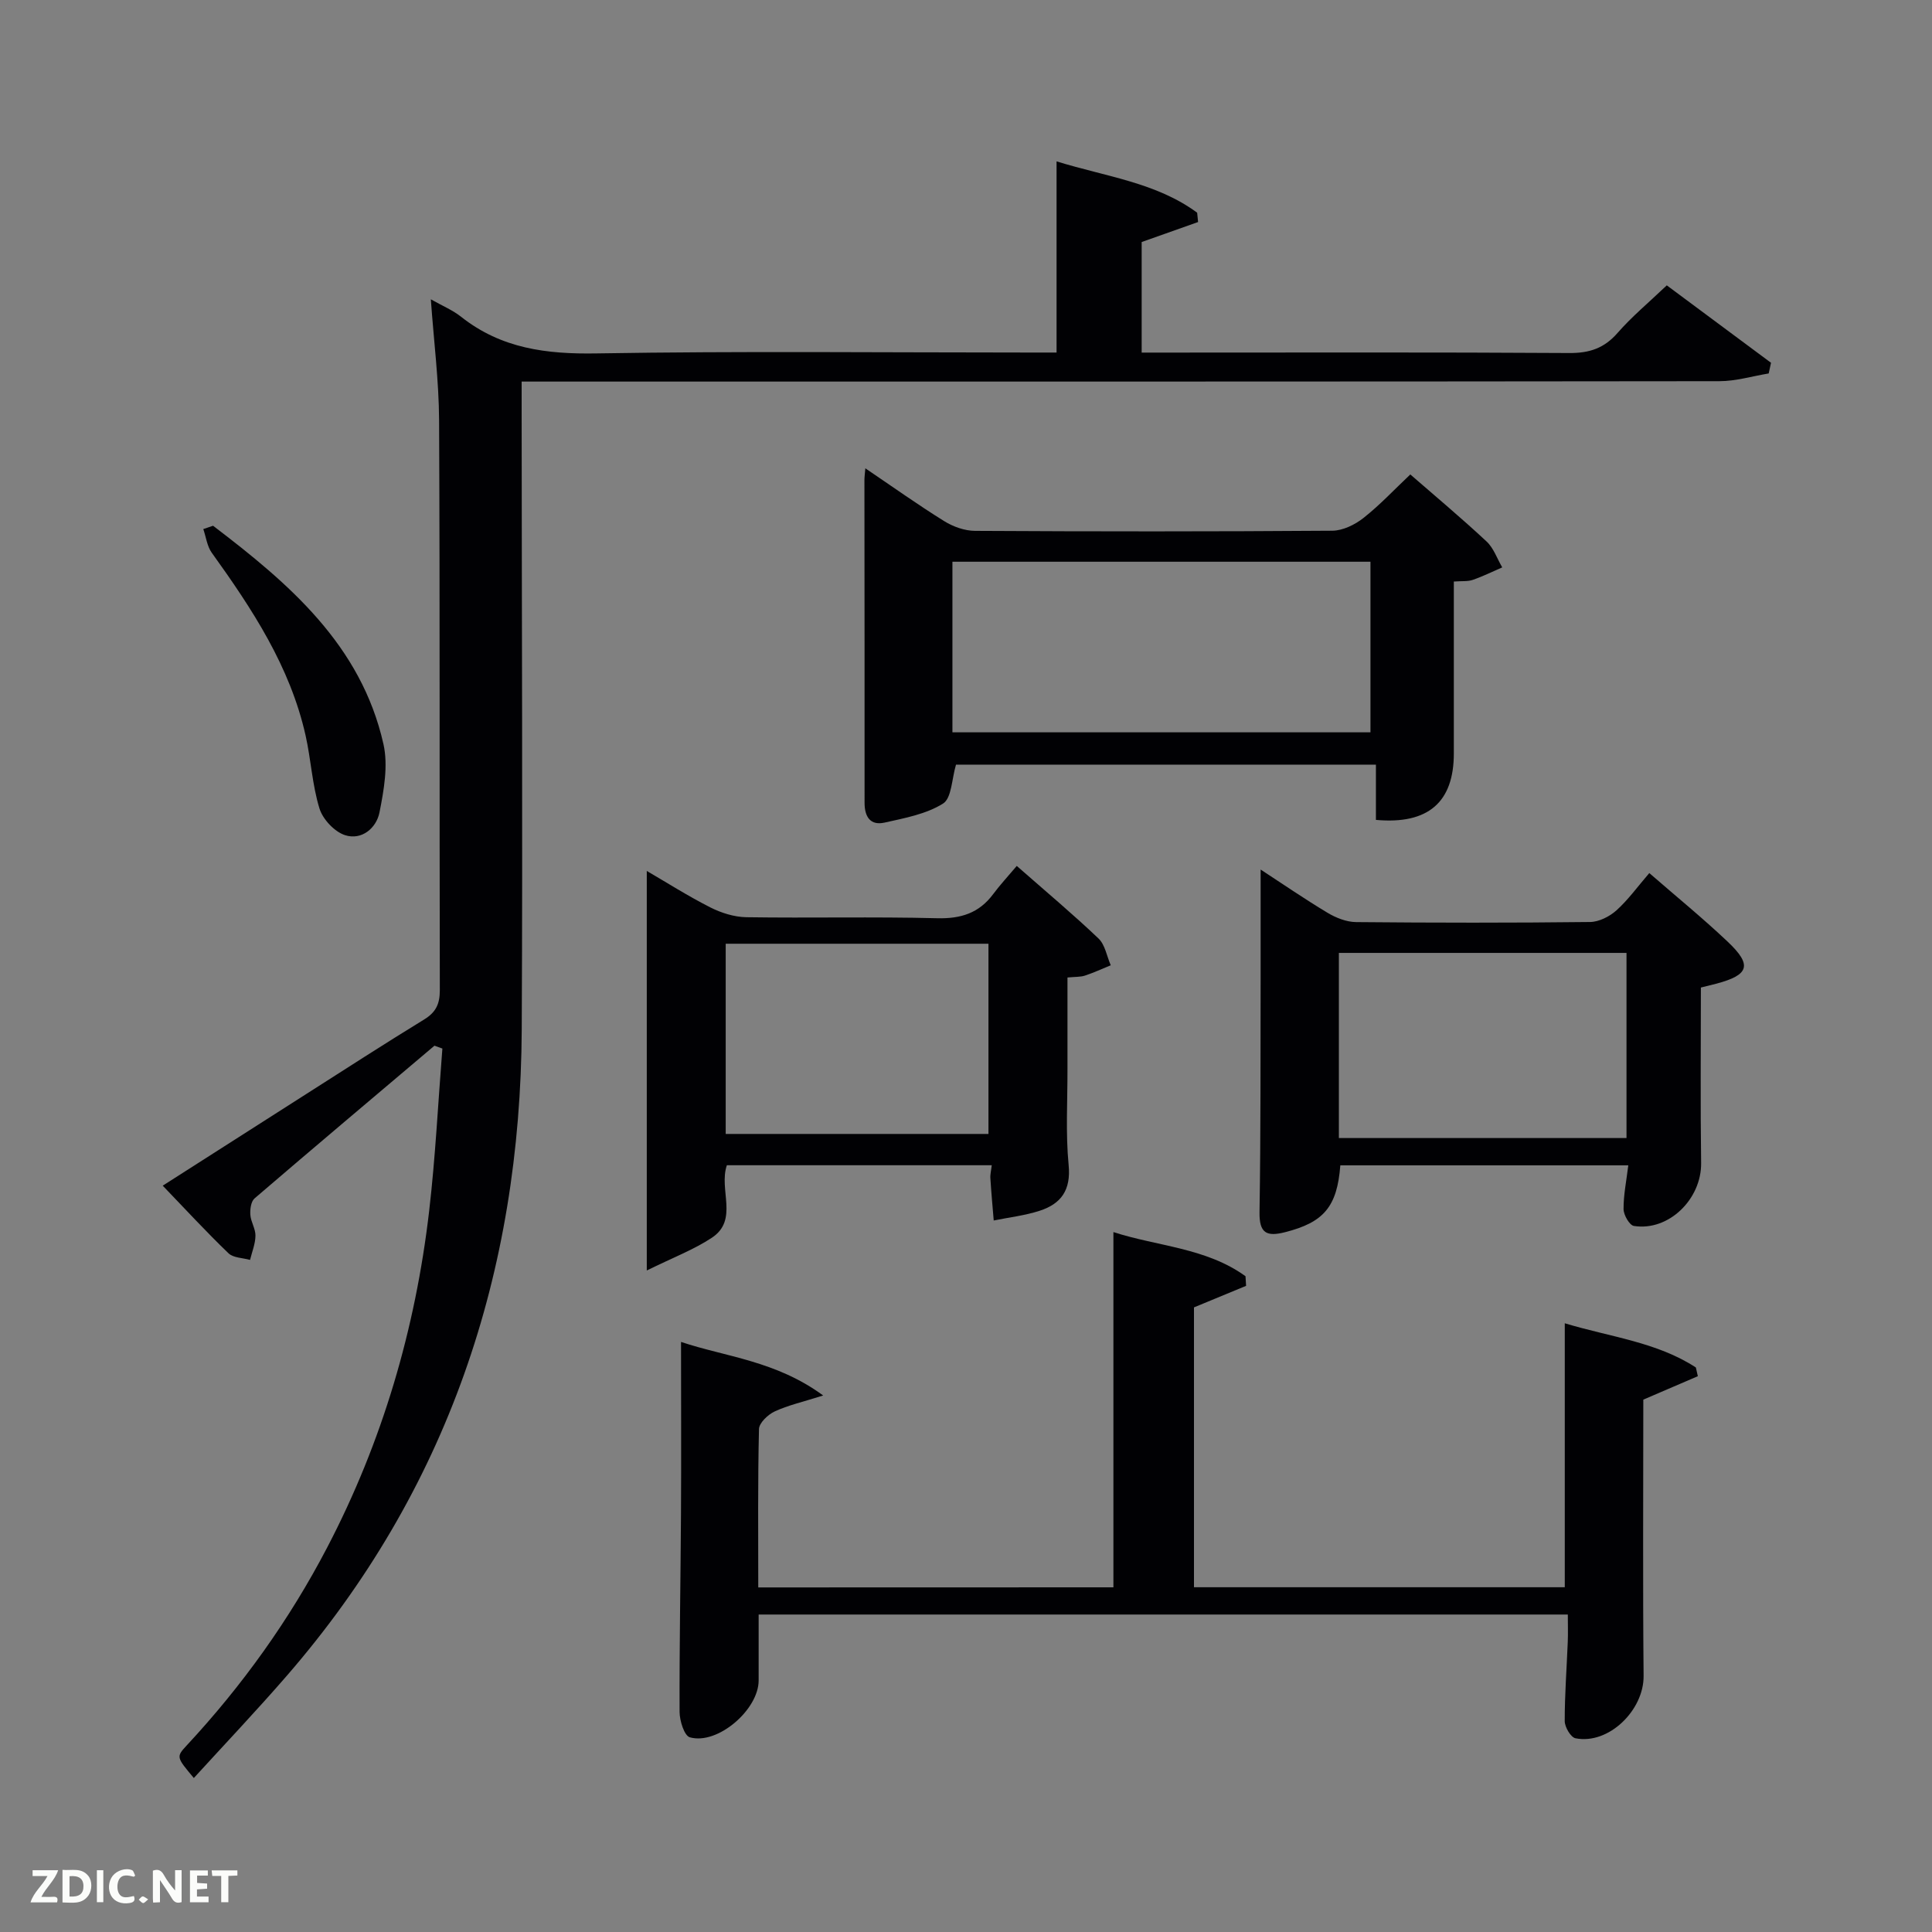 <svg enable-background="new 0 0 400 400" viewBox="0 0 400 400" xmlns="http://www.w3.org/2000/svg"><rect x="0" y="0" width="400" height="400" fill="#808080" stroke="none"/><path d="m89.95 216.5c-12.43 10.52-24.89 21.01-37.25 31.62-.74.64-.95 2.26-.87 3.39.1 1.46 1.08 2.89 1.06 4.32-.02 1.68-.71 3.35-1.12 5.02-1.52-.43-3.47-.41-4.47-1.38-4.53-4.35-8.78-8.97-13.61-13.99 10.39-6.64 20.02-12.8 29.66-18.94 8.14-5.19 16.24-10.43 24.47-15.47 2.43-1.49 3.24-3.21 3.24-6.04-.09-39.32.03-78.65-.15-117.97-.04-8.22-1.1-16.44-1.71-25.09 2.34 1.33 4.53 2.23 6.31 3.65 8.29 6.55 17.67 7.73 28 7.55 29.82-.5 59.65-.18 89.47-.18h5.77c0-13.11 0-25.85 0-39.58 10.32 3.19 20.63 4.38 29.11 10.63.06.64.13 1.28.19 1.93-3.71 1.32-7.43 2.63-11.68 4.14v22.89h5.04c27.83 0 55.65-.09 83.48.09 4.18.03 7.23-.98 10-4.15 2.94-3.37 6.42-6.26 10.2-9.86 7.19 5.34 14.38 10.69 21.58 16.03-.16.74-.32 1.47-.48 2.21-3.4.56-6.8 1.6-10.2 1.6-80.49.1-160.97.08-241.45.08-1.97 0-3.94 0-6.54 0v6.14c.02 42.66.23 85.31.02 127.97-.25 50.36-15.35 95.46-48.65 133.85-6.21 7.16-12.74 14.04-19.24 21.16-3.6-4.3-3.68-4.37-1.49-6.73 11.51-12.38 21.27-26 29.09-40.98 11.43-21.89 18.27-45.21 21.12-69.67 1.3-11.17 1.85-22.43 2.74-33.65-.54-.2-1.09-.4-1.64-.59z" fill="#010104"/><path d="m230.52 328.64c0-24.63 0-48.89 0-73.55 9.12 2.96 19.23 3.25 27.35 9.14.04.66.08 1.33.12 1.99-3.5 1.45-7 2.9-10.79 4.46v57.94h76.77c0-17.97 0-36.01 0-54.65 9.42 2.85 19.01 3.86 27.14 9.15.14.6.27 1.21.41 1.81-3.71 1.6-7.43 3.19-11.29 4.85 0 18.91-.12 38.05.06 57.19.07 7.11-7.23 14.29-14.1 12.92-.98-.19-2.22-2.31-2.23-3.54-.01-5.48.41-10.95.63-16.43.07-1.8.01-3.6.01-5.65-55.95 0-111.37 0-167.53 0 0 4.46-.01 9.04 0 13.63.02 6.06-8.51 13.43-14.25 11.79-1.15-.33-2.11-3.43-2.12-5.25-.05-13.66.21-27.31.29-40.97.07-11.76.01-23.52.01-35.64 9.19 3.09 19.59 3.87 29.43 11.09-4.29 1.36-7.31 2.03-10.05 3.31-1.39.65-3.21 2.37-3.24 3.64-.26 10.81-.15 21.62-.15 32.79 24.64-.02 49.02-.02 73.53-.02z" fill="#010104"/><path d="m284.87 169.75c0-3.93 0-7.53 0-11.44-29.27 0-58.32 0-86.94 0-.88 2.94-.89 6.93-2.68 8.06-3.5 2.19-7.95 3.01-12.11 3.94-2.92.65-4.14-1.17-4.14-4.09.02-22.27-.02-44.54-.03-66.8 0-.63.09-1.27.19-2.46 5.65 3.82 10.89 7.56 16.35 10.95 1.84 1.14 4.22 1.99 6.36 2 24.66.14 49.31.15 73.97-.03 2.18-.02 4.68-1.24 6.45-2.64 3.38-2.66 6.35-5.85 9.7-9.01 5.08 4.42 10.57 9.01 15.79 13.88 1.47 1.37 2.18 3.55 3.24 5.36-2.03.88-4.02 1.87-6.11 2.59-1.04.36-2.25.21-3.91.34v35.58c.01 10.07-5.28 14.76-16.13 13.77zm-87.68-18.13h86.55c0-11.98 0-23.57 0-35.32-28.96 0-57.66 0-86.55 0z" fill="#010104"/><path d="m205.33 241.25c-18.67 0-36.76 0-54.84 0-1.74 5.06 2.5 11.31-3.12 15.02-3.72 2.46-8.01 4.08-13.46 6.77 0-28.77 0-55.6 0-82.72 4.11 2.39 8.51 5.19 13.14 7.54 2.27 1.15 4.96 2 7.47 2.04 13.16.2 26.33-.13 39.49.21 4.93.13 8.69-1.06 11.62-5 1.39-1.87 2.98-3.58 4.88-5.83 6.09 5.35 11.67 10.02 16.93 15.03 1.36 1.3 1.71 3.67 2.53 5.54-1.78.73-3.53 1.54-5.35 2.14-.91.3-1.96.23-3.61.39 0 6.31-.01 12.58 0 18.86.02 6.66-.4 13.37.24 19.98.5 5.18-1.56 8.01-5.98 9.45-3.07 1-6.35 1.37-9.53 2.02-.24-2.9-.51-5.8-.69-8.7-.07-.78.15-1.59.28-2.74zm-.68-6.48c0-13.41 0-26.45 0-39.38-18.38 0-36.42 0-54.4 0v39.38z" fill="#010104"/><path d="m261 180.03c4.39 2.86 9.02 6.05 13.83 8.94 1.75 1.05 3.93 1.92 5.93 1.94 16.15.15 32.3.17 48.44-.02 1.86-.02 4.04-1.13 5.47-2.41 2.44-2.2 4.4-4.94 6.8-7.72 5.54 4.82 11.06 9.32 16.22 14.2 5.14 4.86 4.47 6.89-2.37 8.71-.95.25-1.91.48-3.17.79 0 12.07-.12 24.2.05 36.32.1 7.45-6.69 14.18-13.92 13.04-.91-.14-2.13-2.27-2.14-3.48-.02-2.92.59-5.84.98-9.07-20.21 0-39.92 0-59.62 0-.66 8.63-3.47 11.81-11.43 13.84-3.85.98-5.37.21-5.3-4.15.26-16.48.19-32.96.23-49.44.01-7.1 0-14.2 0-21.49zm16.2 55.59h59.55c0-12.97 0-25.56 0-38.33-19.95 0-39.65 0-59.55 0z" fill="#010104"/><path d="m44.11 108.85c15.71 11.96 30.65 24.67 35.28 45.21 1 4.45.09 9.53-.82 14.14-.65 3.26-3.68 5.81-7.11 4.72-2.2-.7-4.63-3.29-5.32-5.54-1.5-4.87-1.75-10.1-2.87-15.1-3.2-14.27-11.05-26.18-19.42-37.83-.98-1.36-1.19-3.26-1.76-4.91.67-.24 1.34-.47 2.02-.69z" fill="#010104"/><g fill="#fbfcfa"><path d="m37.59 393.81c-.92.31-1.52.05-2-.78-.7-1.2-1.52-2.34-2.47-3.78v4.59c-.55.03-.95.05-1.41.07-.03-.37-.06-.64-.06-.91 0-1.91 0-3.81 0-5.7 1.13-.41 1.77-.03 2.29.91.62 1.11 1.38 2.14 2.31 3.19v-4.2h1.35v6.61z"/><path d="m12.94 393.88v-6.75c1.9.19 3.93-.54 5.37 1.29.8 1.01.78 2.88.03 3.97-1.37 1.97-3.4 1.51-5.4 1.49m1.45-1.22c2.04.12 2.92-.58 2.89-2.21-.03-1.51-.98-2.19-2.89-2z"/><path d="m11.81 393.87h-5.49c.68-2.18 2.47-3.48 3.51-5.45h-3.08v-1.21h5.29c-.71 2.13-2.44 3.48-3.47 5.51.86 0 1.63.04 2.39-.01.79-.05 1.14.21.85 1.16"/><path d="m39.33 393.86v-6.61h3.7v1.07h-2.22v1.52c.68.04 1.34.09 2.07.13v1.07c-.72.05-1.38.09-2.1.14v1.48h2.4v1.19h-3.85z"/><path d="m27.71 388.56c-1.15-.3-2.46-.61-3.1.64-.37.73-.41 1.93-.06 2.67.63 1.35 1.99.93 3.17.68.35.94-.01 1.32-.93 1.46-1.62.25-3.05-.27-3.76-1.48-.72-1.24-.6-3.03.31-4.17.88-1.11 2.71-1.7 4-1.16.32.13.44.74.65 1.12-.1.08-.19.16-.28.24"/><path d="m49.15 387.24v1.07c-.59.02-1.17.05-1.87.08v5.44h-1.48v-5.44h-1.85c-.05-.4-.08-.73-.13-1.15z"/><path d="m20.06 387.21h1.33v6.62h-1.33z"/><path d="m30.68 393.25c-.49.38-.8.79-1.05.76-.32-.05-.6-.45-.9-.7.26-.24.51-.64.8-.67.29-.04.62.3 1.15.61"/></g></svg>